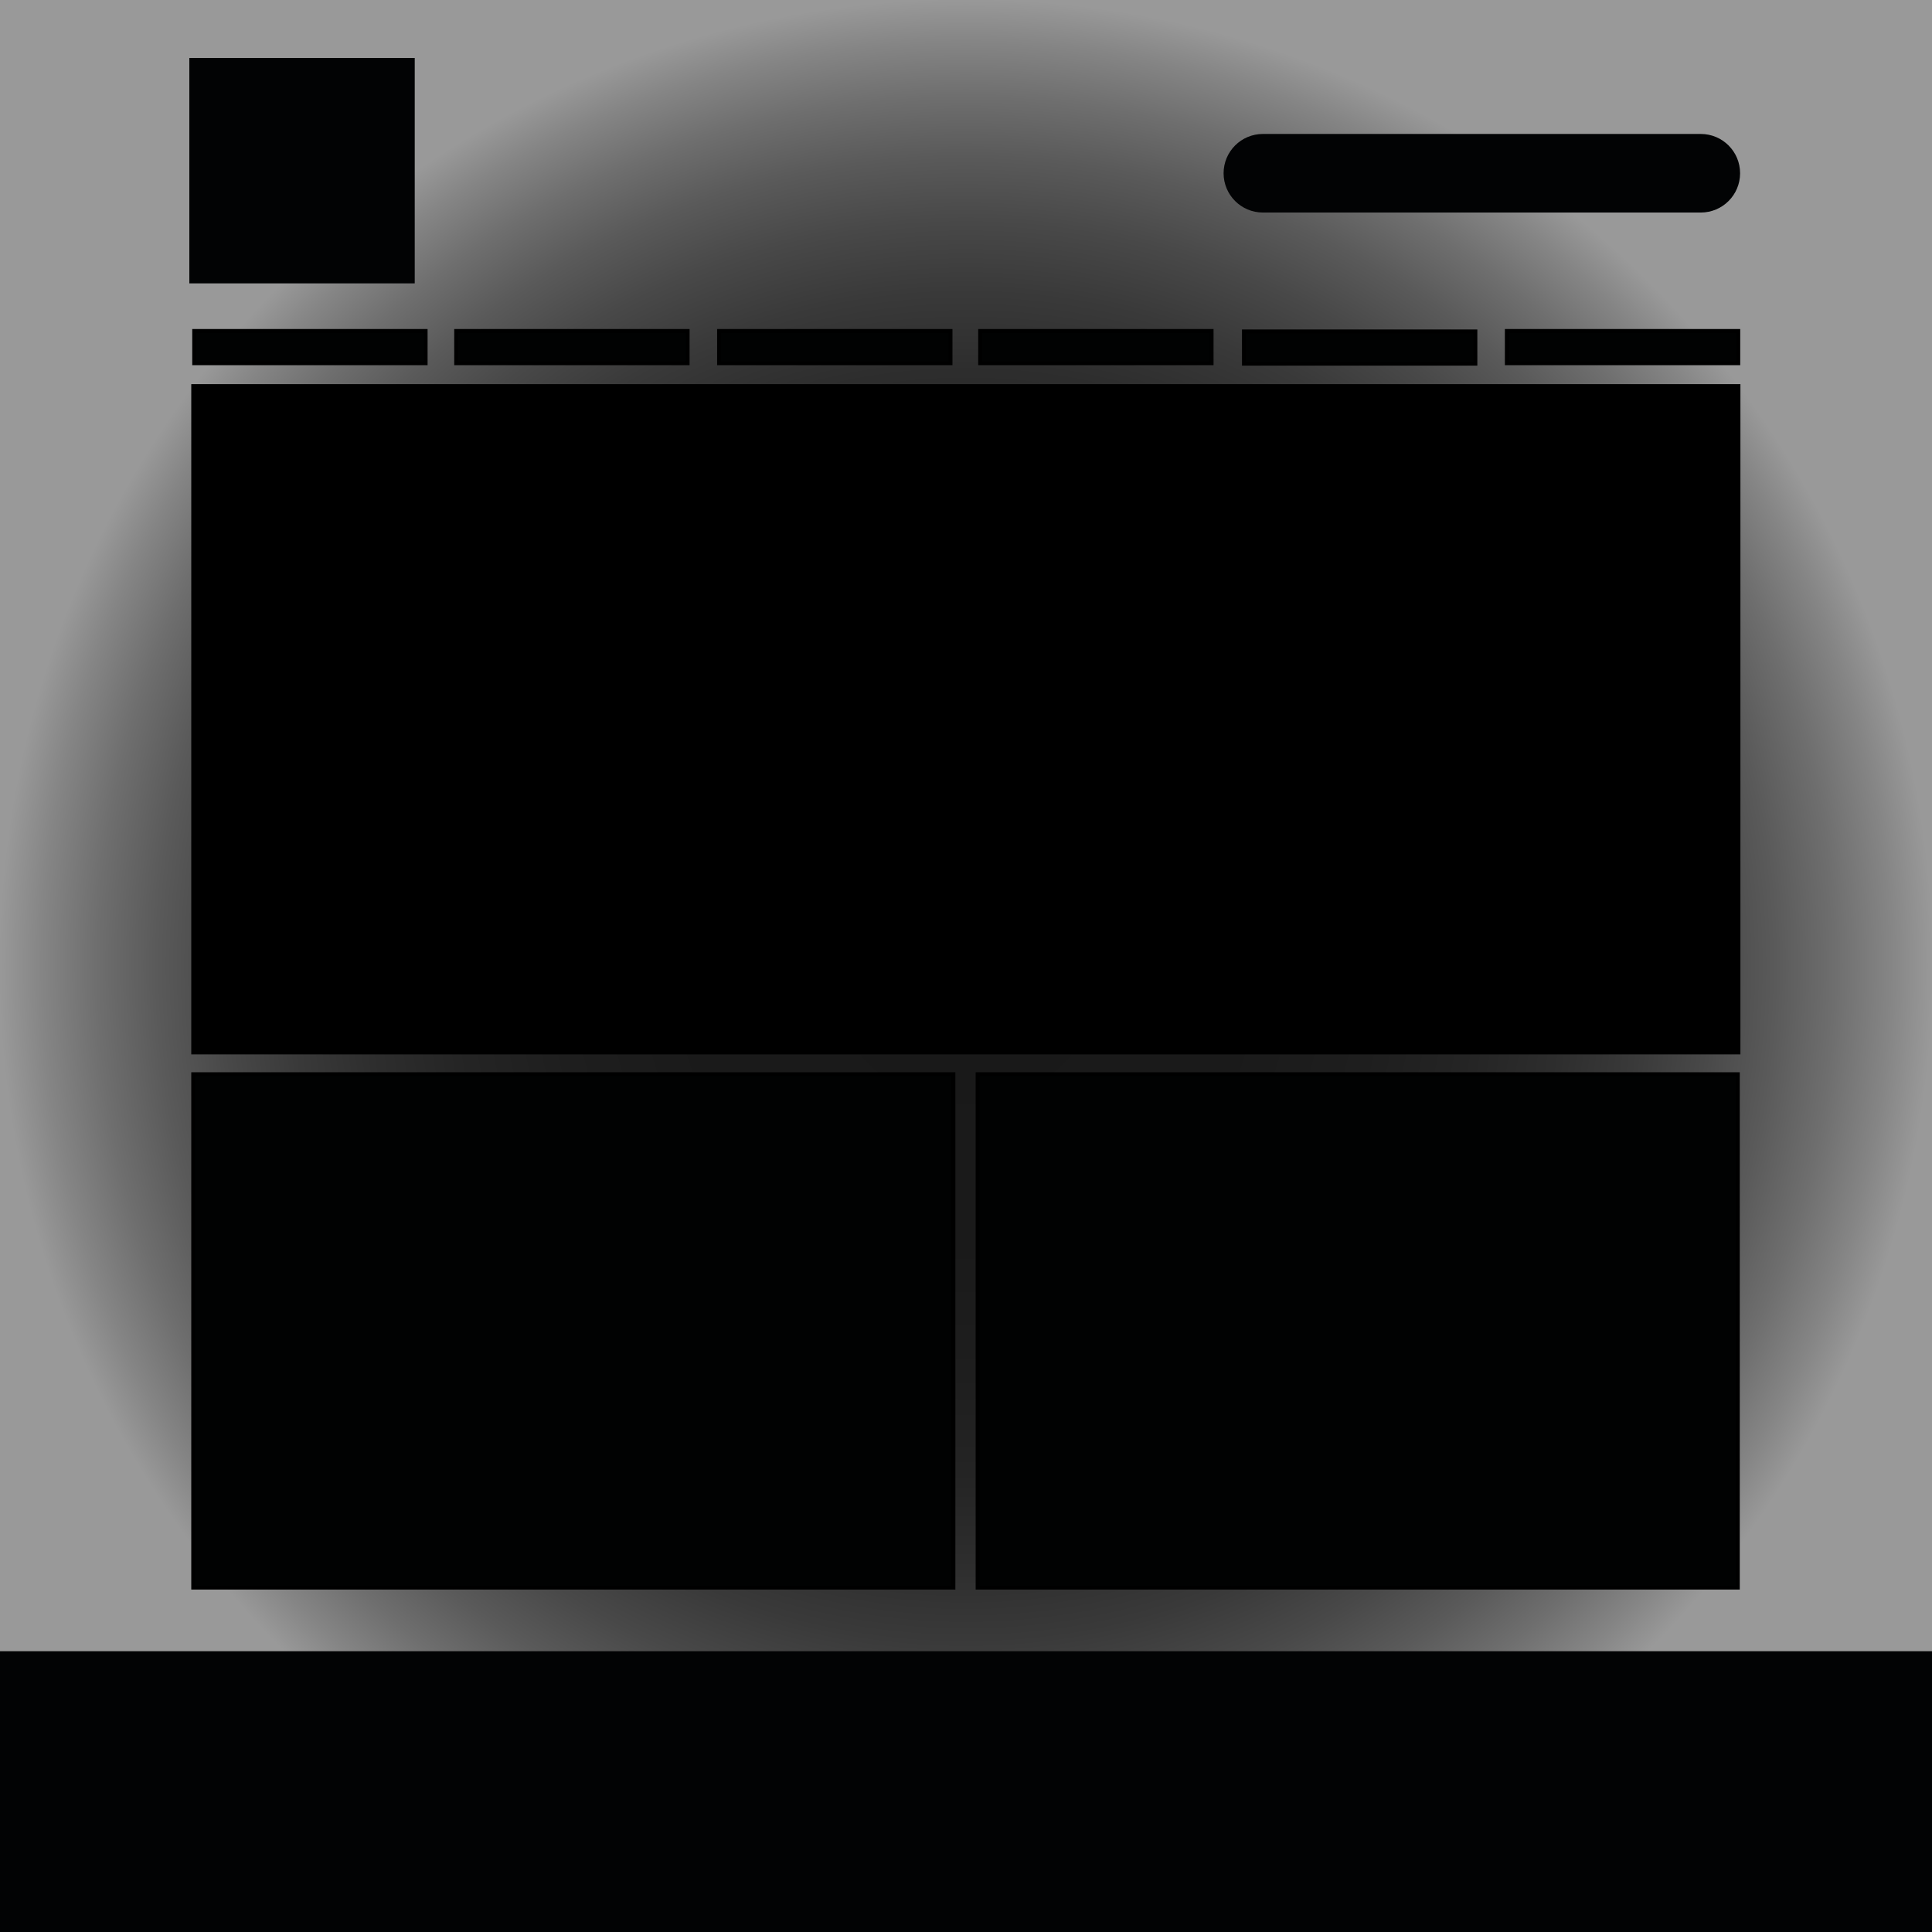 <?xml version="1.0" encoding="utf-8"?>
<!-- Generator: Adobe Illustrator 16.0.0, SVG Export Plug-In . SVG Version: 6.00 Build 0)  -->
<!DOCTYPE svg PUBLIC "-//W3C//DTD SVG 1.1//EN" "http://www.w3.org/Graphics/SVG/1.1/DTD/svg11.dtd">
<svg version="1.1" id="Layer_1" xmlns="http://www.w3.org/2000/svg" xmlns:xlink="http://www.w3.org/1999/xlink" x="0px" y="0px"
	 width="500px" height="500px" viewBox="0 0 500 500" enable-background="new 0 0 500 500" xml:space="preserve">
<rect x="0" y="0" width="500" height="500" fill="#333333" stroke="none"/>
<g id="Layer_2">
</g>
<radialGradient id="BG_1_" cx="250" cy="250" r="250" gradientUnits="userSpaceOnUse">
	<stop  offset="0" style="stop-color:#000000"/>
	<stop  offset="0.286" style="stop-color:#020202"/>
	<stop  offset="0.424" style="stop-color:#0A0A0A"/>
	<stop  offset="0.53" style="stop-color:#171717"/>
	<stop  offset="0.619" style="stop-color:#292929"/>
	<stop  offset="0.699" style="stop-color:#414141"/>
	<stop  offset="0.771" style="stop-color:#5F5F5F"/>
	<stop  offset="0.838" style="stop-color:#828282"/>
	<stop  offset="0.9" style="stop-color:#ABABAB"/>
	<stop  offset="0.957" style="stop-color:#D8D8D8"/>
	<stop  offset="1" style="stop-color:#FFFFFF"/>
</radialGradient>
<rect id="BG" opacity="0.5" fill="url(#BG_1_)" width="500" height="500.001"/>
<rect x="50" y="99.917" stroke="#000000" stroke-miterlimit="10" width="399.918" height="172.458"/>
<rect x="50" y="287" display="none" fill="none" width="196.75" height="132.875"/>
<rect x="50" y="278" fill="#010202" stroke="#000000" stroke-miterlimit="10" width="196.75" height="132.875"/>
<rect x="253" y="278" fill="#010202" stroke="#000000" stroke-miterlimit="10" width="196.75" height="132.875"/>
<rect x="50.25" y="85.649" fill="#010202" stroke="#000000" stroke-miterlimit="10" width="59.908" height="8.359"/>
<rect x="118.053" y="85.649" fill="#010202" stroke="#000000" stroke-miterlimit="10" width="59.908" height="8.359"/>
<rect x="186.088" y="85.649" fill="#010202" stroke="#000000" stroke-miterlimit="10" width="59.908" height="8.359"/>
<rect x="253.658" y="85.649" fill="#010202" stroke="#000000" stroke-miterlimit="10" width="59.908" height="8.359"/>
<rect x="321.926" y="85.766" fill="#010202" stroke="#000000" stroke-miterlimit="10" width="59.908" height="8.359"/>
<rect x="389.961" y="85.649" fill="#010202" stroke="#000000" stroke-miterlimit="10" width="59.908" height="8.359"/>
<rect y="427.336" fill="#020304" width="501.333" height="72.665"/>
<rect x="49" y="15.002" fill="#020304" width="58.333" height="58.333"/>
<path fill="#020304" d="M450.334,44.836c0,5.615-4.553,10.167-10.167,10.167H326.833c-5.614,0-10.167-4.552-10.167-10.167l0,0
	c0-5.615,4.553-10.167,10.167-10.167h113.334C445.781,34.669,450.334,39.221,450.334,44.836L450.334,44.836z"/>
</svg>
